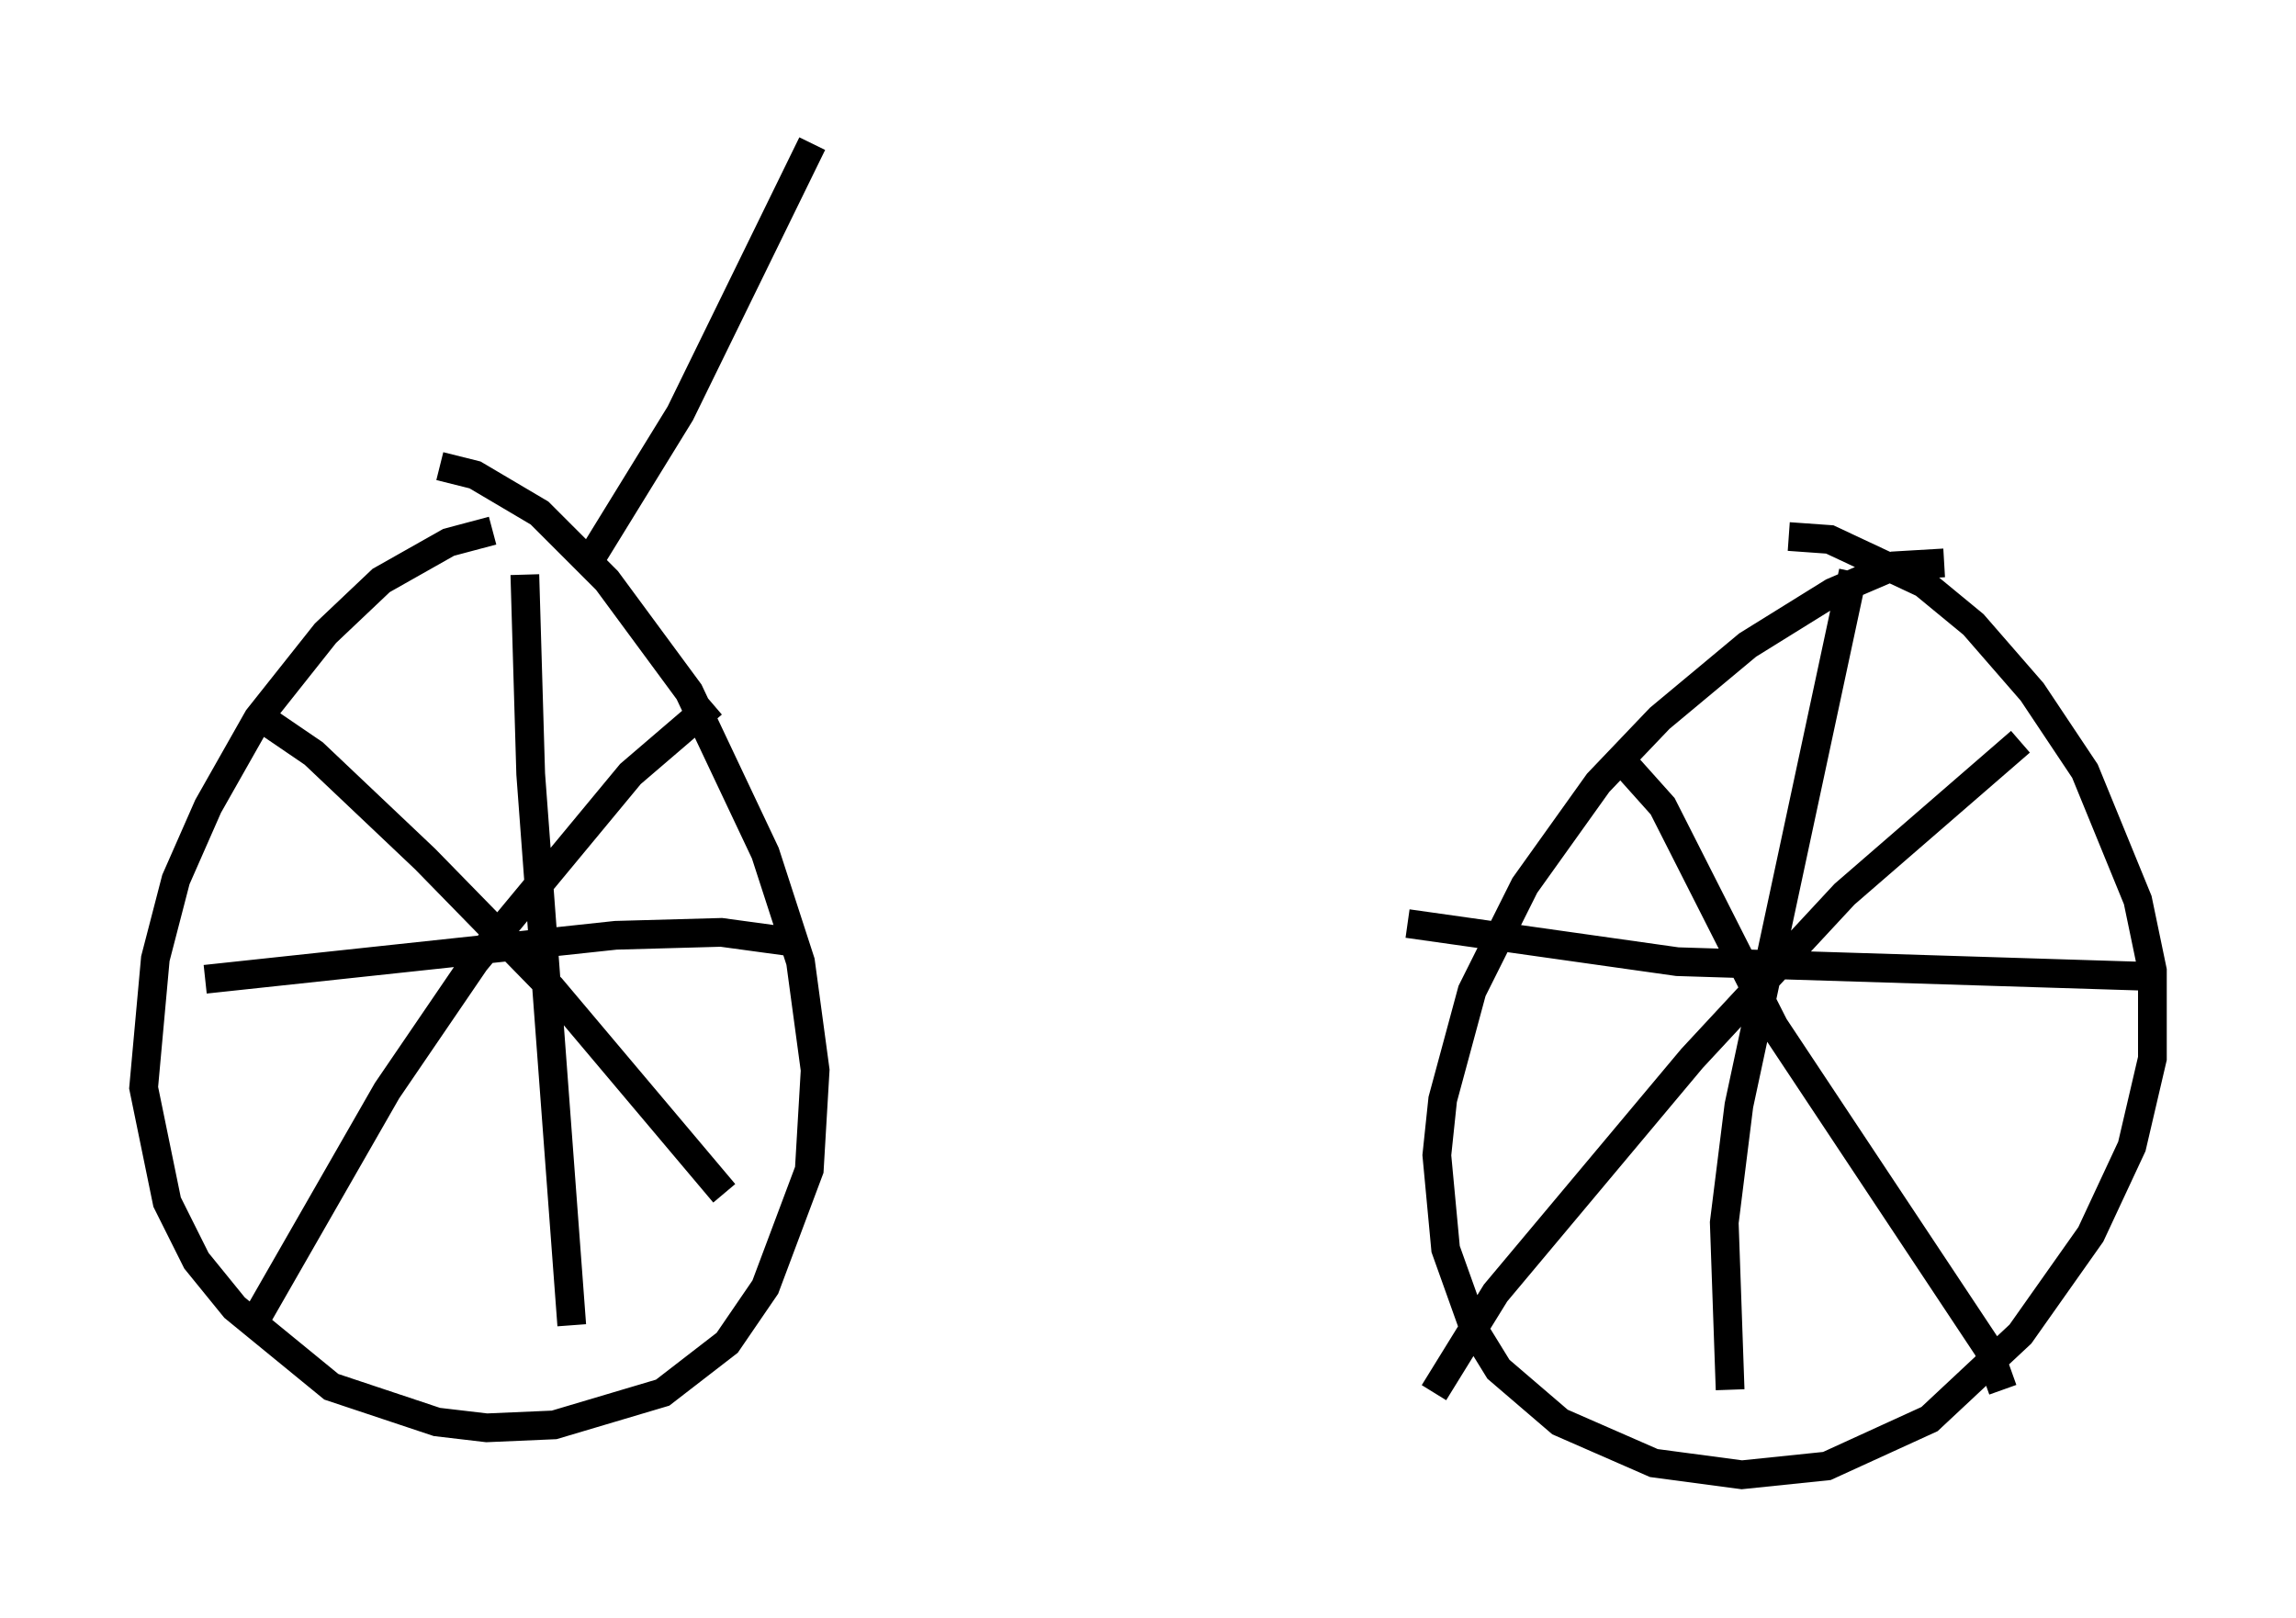 <?xml version="1.0" encoding="utf-8" ?>
<svg baseProfile="full" height="56.346" version="1.1" width="79.928" xmlns="http://www.w3.org/2000/svg" xmlns:ev="http://www.w3.org/2001/xml-events" xmlns:xlink="http://www.w3.org/1999/xlink"><defs /><rect fill="white" height="56.346" width="79.928" x="0" y="0" /><path d="M18.475, 18.577 m-1.327, -0.102 l-1.531, 0.408 -2.348, 1.327 l-1.94, 1.838 -2.348, 2.96 l-1.735, 3.063 -1.123, 2.552 l-0.715, 2.756 -0.408, 4.492 l0.817, 3.981 1.021, 2.042 l1.327, 1.633 3.369, 2.756 l3.675, 1.225 1.735, 0.204 l2.348, -0.102 3.777, -1.123 l2.246, -1.735 1.327, -1.94 l1.531, -4.083 0.204, -3.471 l-0.51, -3.777 -1.225, -3.777 l-2.654, -5.615 -2.858, -3.879 l-2.348, -2.348 -2.246, -1.327 l-1.225, -0.306 m52.369, 3.369 l-1.735, 0.102 -2.144, 0.919 l-2.96, 1.838 -3.063, 2.552 l-2.144, 2.246 -2.552, 3.573 l-1.838, 3.675 -1.021, 3.777 l-0.204, 1.94 0.306, 3.267 l1.021, 2.858 0.817, 1.327 l2.144, 1.838 3.267, 1.429 l3.063, 0.408 2.96, -0.306 l3.573, -1.633 3.165, -2.96 l2.45, -3.471 1.429, -3.063 l0.715, -3.063 0.0, -3.063 l-0.51, -2.45 -1.838, -4.492 l-1.838, -2.756 -2.042, -2.348 l-1.735, -1.429 -3.267, -1.531 l-1.429, -0.102 m2.246, 1.225 l-3.981, 18.579 -0.51, 4.083 l0.204, 5.819 m-11.229, -16.231 l9.392, 1.327 16.334, 0.51 m-4.39, -8.167 l-6.125, 5.308 -5.308, 5.717 l-6.84, 8.167 -2.144, 3.471 m6.227, -22.356 l1.735, 1.94 3.879, 7.656 l7.452, 11.229 0.51, 1.429 m-51.451, -28.379 l0.204, 6.942 1.429, 19.192 m-12.761, -12.046 l14.292, -1.531 3.675, -0.102 l2.246, 0.306 m-2.552, -8.269 l-2.858, 2.45 -5.41, 6.533 l-3.063, 4.492 -4.798, 8.371 m0.0, -21.642 l2.246, 1.531 3.879, 3.675 l4.39, 4.492 6.023, 7.146 m-4.798, -21.846 l3.267, -5.308 4.594, -9.392 " fill="none" stroke="black" stroke-width="1" /></svg>